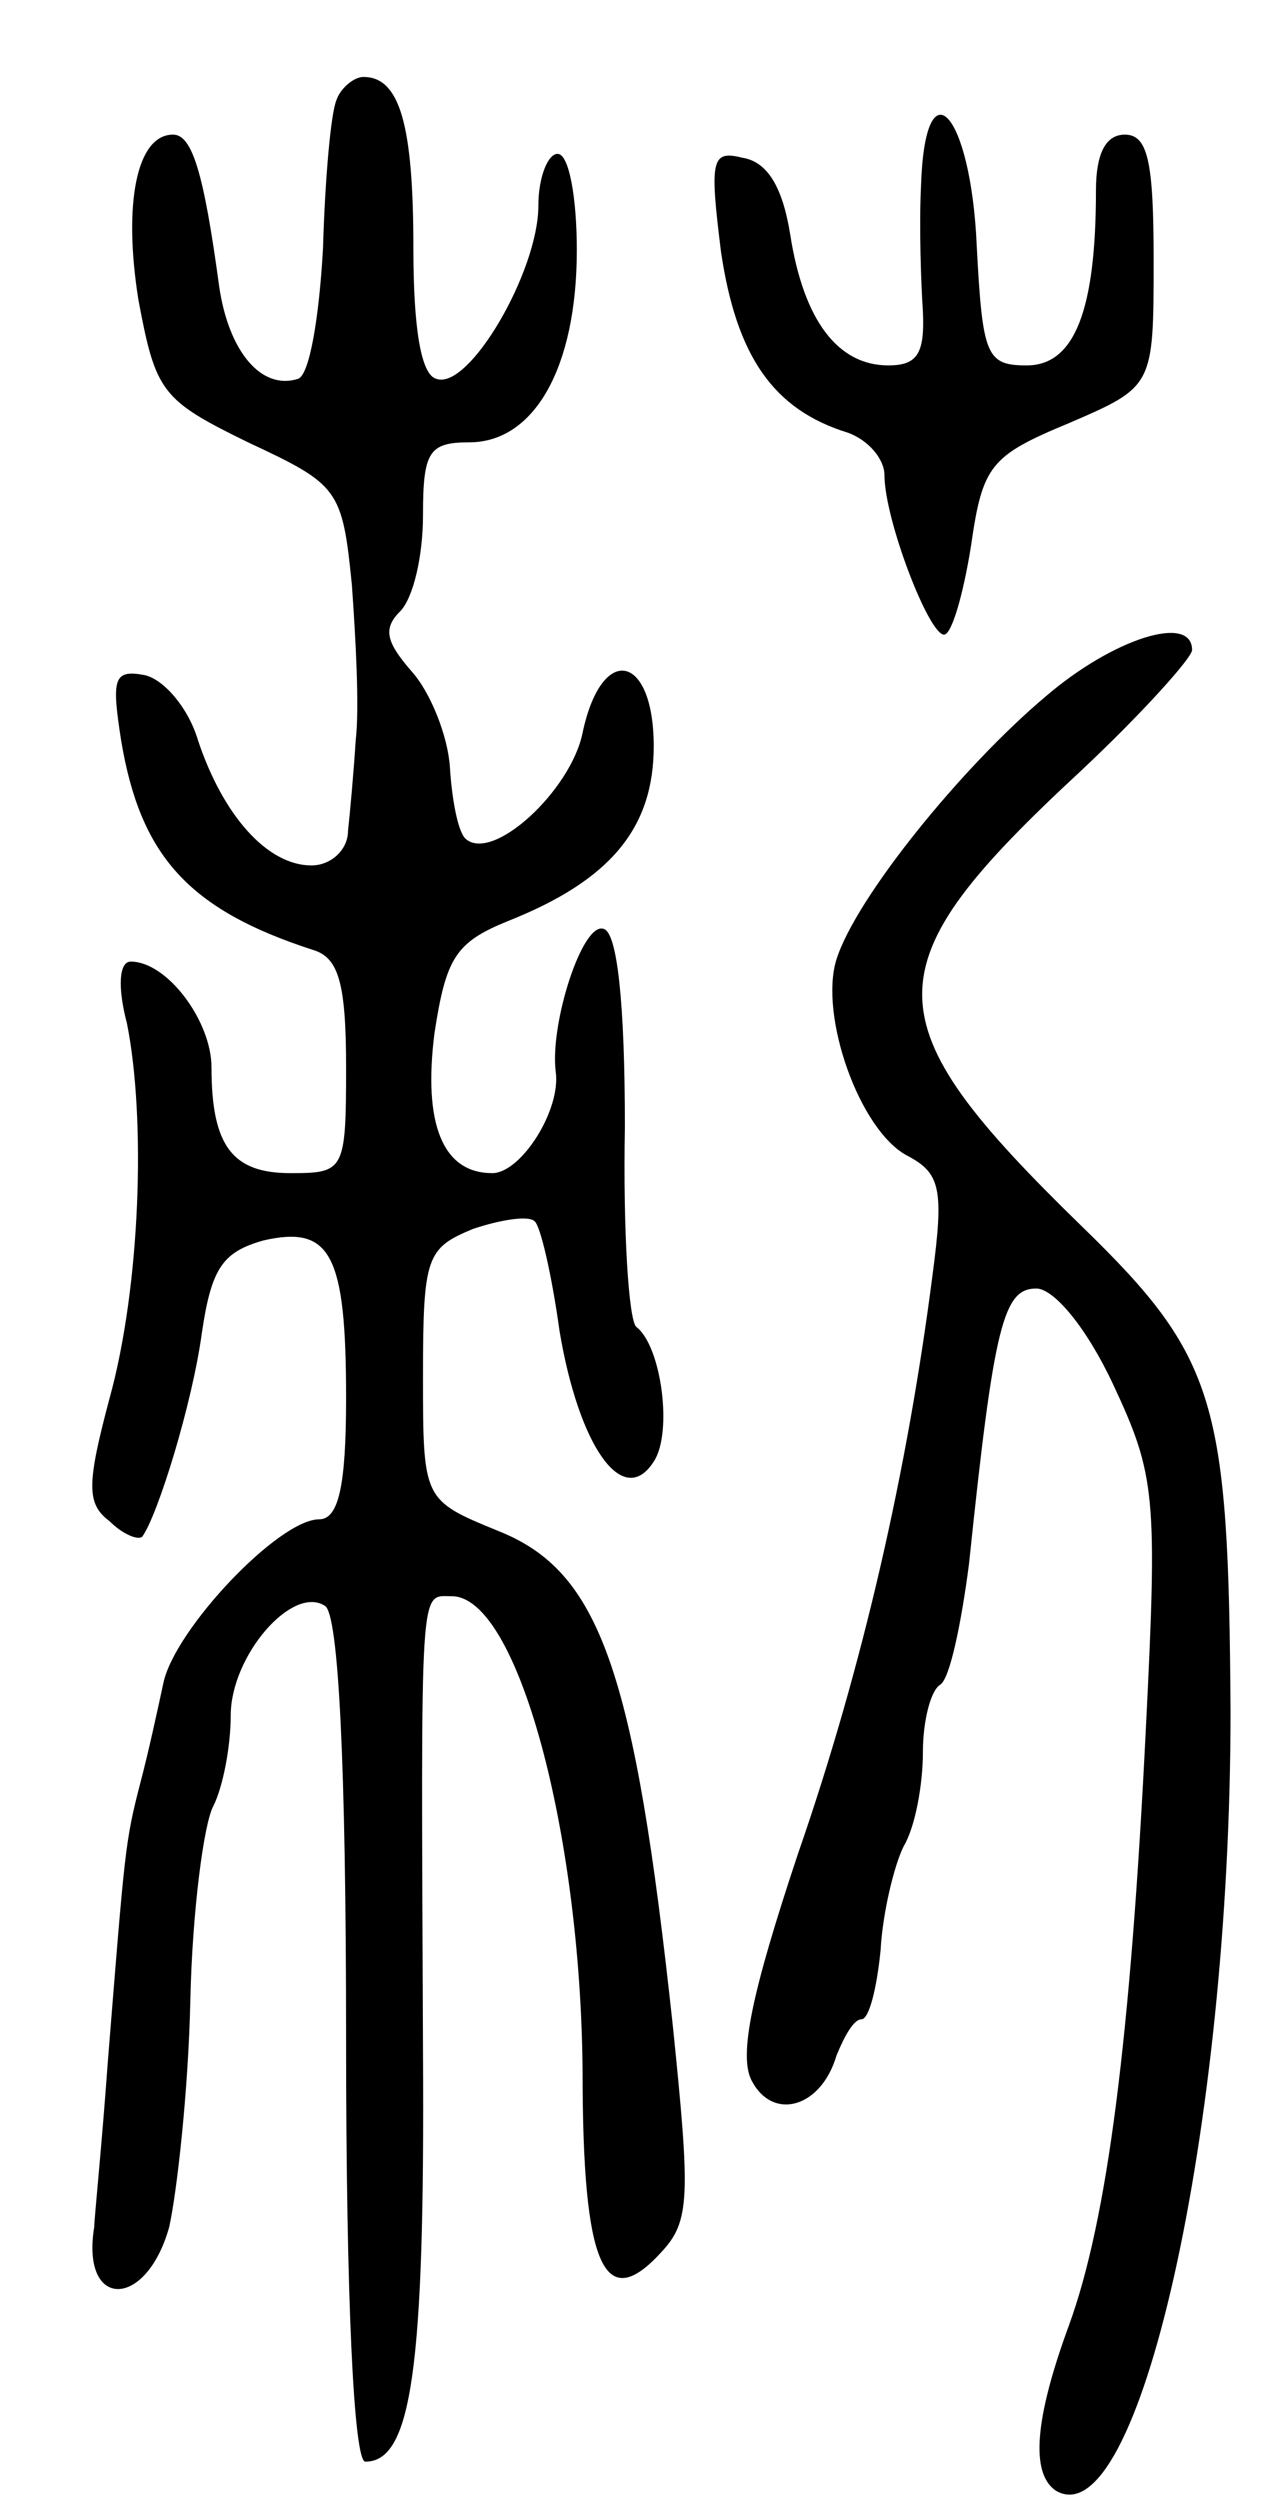 <svg version="1.0" xmlns="http://www.w3.org/2000/svg"
 width="66pt" height="130pt" viewBox="0 0 66 130"
 preserveAspectRatio="xMidYMid meet">
<g transform="translate(0,130) scale(0.1,-0.1)"
fill="#000000" stroke="none">
<path d="M175 1248 c-3 -7 -6 -42 -7 -77 -2 -36 -7 -66 -13 -68 -19 -6 -36 14
-41 48 -8 59 -14 79 -24 79 -19 0 -26 -36 -18 -86 9 -48 12 -52 57 -74 47 -22
49 -24 54 -74 2 -28 4 -64 2 -81 -1 -16 -3 -38 -4 -47 0 -10 -9 -18 -19 -18
-23 0 -46 26 -59 65 -5 17 -18 32 -28 34 -16 3 -17 -2 -12 -34 10 -60 35 -88
100 -109 13 -4 17 -17 17 -61 0 -54 -1 -55 -29 -55 -30 0 -41 14 -41 55 0 24
-23 55 -42 55 -6 0 -7 -13 -2 -32 10 -50 7 -137 -9 -195 -12 -45 -12 -55 0
-64 7 -7 15 -10 17 -8 8 11 26 69 31 106 5 34 11 42 32 48 35 8 43 -7 43 -82
0 -46 -4 -63 -14 -63 -21 0 -75 -57 -81 -85 -3 -14 -8 -37 -12 -52 -8 -31 -8
-34 -17 -146 -3 -42 -7 -81 -7 -85 -7 -43 27 -43 39 0 4 18 10 71 11 118 1 46
7 92 12 101 5 10 9 31 9 47 0 31 32 68 49 57 7 -4 11 -81 11 -226 0 -134 4
-219 10 -219 24 0 31 48 30 213 -1 248 -2 237 15 237 34 0 67 -122 68 -247 0
-101 11 -127 41 -94 15 16 15 29 6 117 -20 186 -38 237 -91 258 -39 16 -39 16
-39 81 0 62 2 66 26 76 15 5 29 7 32 4 3 -2 9 -28 13 -57 10 -60 33 -93 49
-68 10 15 4 60 -9 70 -4 3 -7 50 -6 104 0 65 -4 101 -11 103 -11 4 -28 -49
-25 -74 3 -20 -18 -53 -33 -53 -26 0 -36 26 -30 73 6 39 11 47 38 58 53 21 76
48 76 91 0 48 -27 54 -37 7 -6 -30 -47 -68 -61 -55 -4 4 -7 21 -8 37 -1 16
-10 39 -20 50 -13 15 -15 22 -6 31 7 7 12 29 12 50 0 33 3 38 24 38 34 0 56
39 56 100 0 27 -4 50 -10 50 -5 0 -10 -12 -10 -27 0 -34 -36 -96 -53 -90 -8 2
-12 26 -12 68 0 64 -7 89 -26 89 -5 0 -12 -6 -14 -12z"/>
<path d="M479 1203 c-1 -21 0 -50 1 -65 1 -22 -3 -28 -18 -28 -26 0 -44 23
-51 68 -4 25 -12 38 -25 40 -16 4 -17 -1 -11 -49 8 -54 27 -82 66 -94 11 -4
19 -14 19 -22 0 -23 23 -83 31 -83 4 0 10 21 14 46 6 42 10 47 51 64 44 19 44
19 44 85 0 51 -3 65 -15 65 -10 0 -15 -10 -15 -29 0 -62 -11 -91 -36 -91 -21
0 -23 5 -26 62 -3 70 -27 96 -29 31z"/>
<path d="M544 938 c-44 -37 -99 -105 -109 -137 -9 -29 12 -89 37 -102 17 -9
19 -17 13 -62 -13 -101 -36 -203 -70 -301 -24 -72 -31 -105 -24 -118 11 -21
36 -14 44 13 4 10 9 19 13 19 4 0 8 16 10 36 1 19 7 44 12 54 6 10 10 32 10
49 0 16 4 32 9 35 5 3 11 32 15 63 13 125 18 143 35 143 9 0 26 -20 40 -50 22
-47 23 -58 17 -178 -8 -162 -20 -256 -40 -311 -18 -49 -20 -77 -7 -86 43 -26
91 188 91 405 -1 161 -7 184 -77 252 -111 108 -111 135 -1 237 32 30 58 59 58
63 0 19 -41 6 -76 -24z"/>
</g>
</svg>
